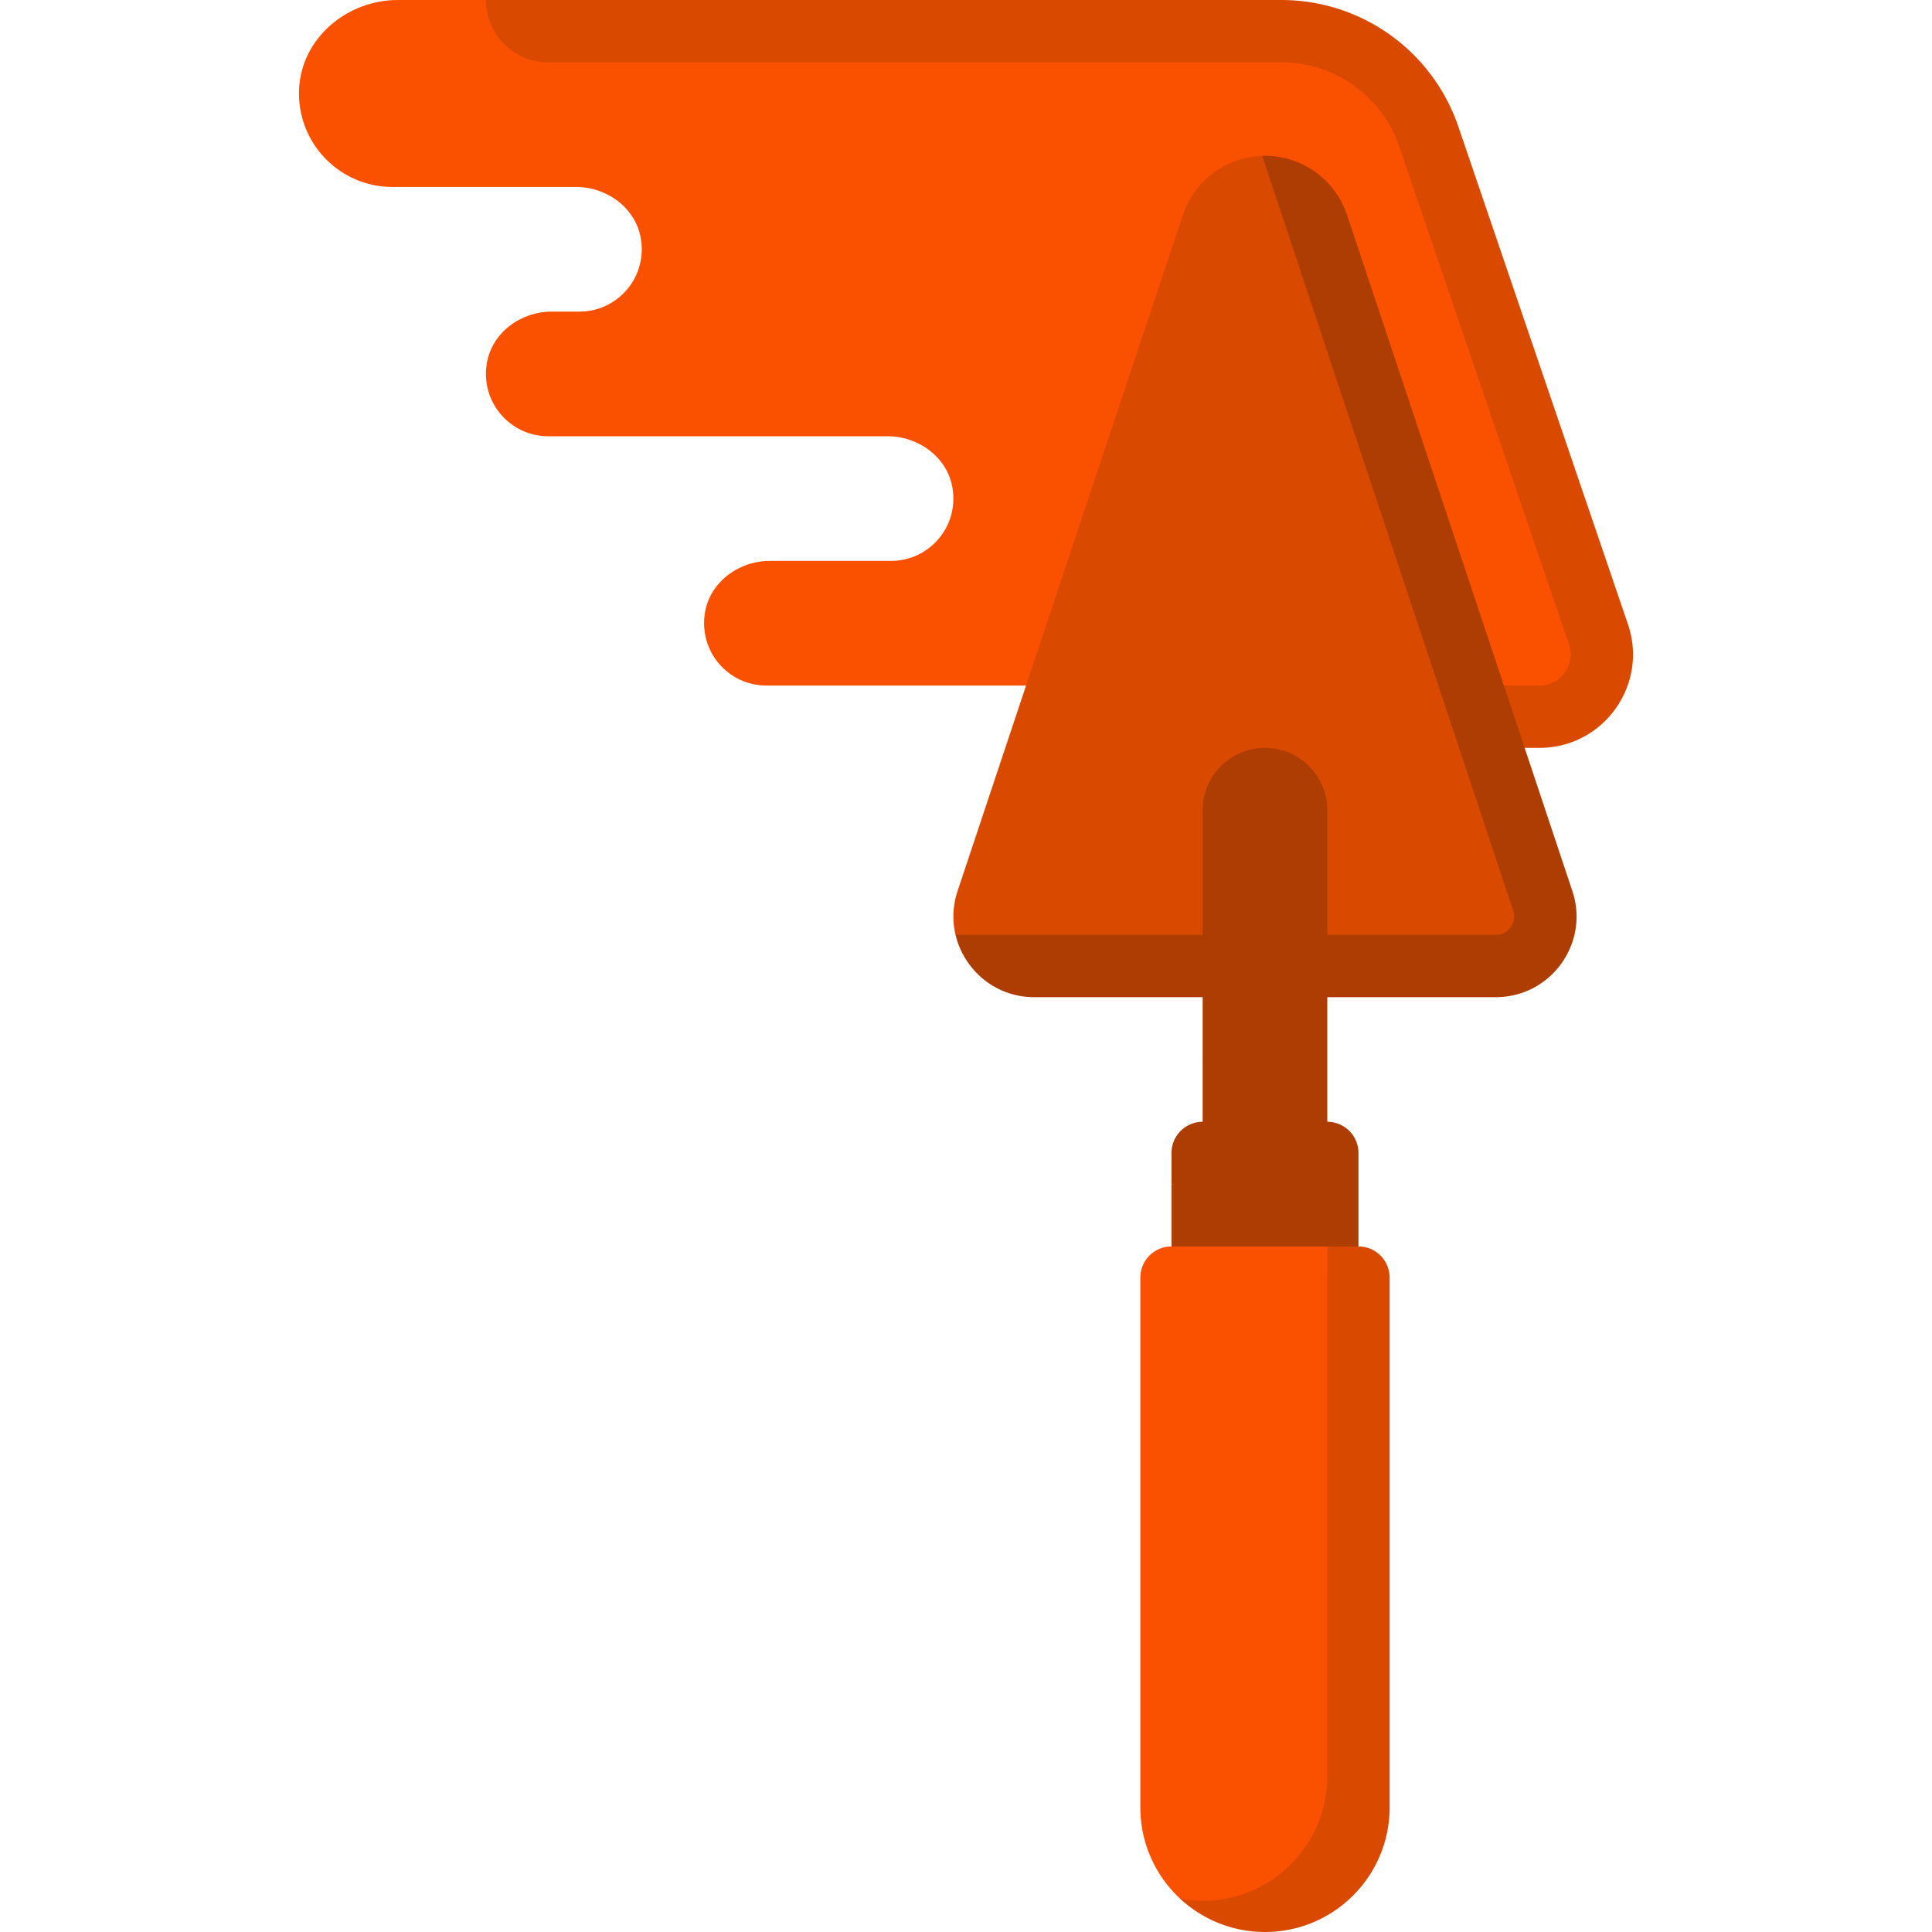 <svg xmlns="http://www.w3.org/2000/svg" version="1.1" xmlns:xlink="http://www.w3.org/1999/xlink" width="512" height="512" x="0" y="0" viewBox="0 0 512 512" style="enable-background:new 0 0 512 512" xml:space="preserve" class=""><g><path fill="#fa5100" d="M423.407 165.428 378.47 33.566c-6.84-20.072-25.695-26.441-46.9-26.441H145.203L128.782 0h-23.371C91.995 0 79.97 10.045 79.269 23.442c-.748 14.287 10.615 26.106 24.739 26.106h48.664c8.227 0 15.853 5.622 17.174 13.743 1.683 10.348-6.259 19.29-16.29 19.29h-7.374c-8.227 0-15.853 5.622-17.174 13.743-1.683 10.348 6.259 19.29 16.29 19.29h89.955c8.227 0 15.853 5.622 17.174 13.743 1.683 10.348-6.259 19.29-16.29 19.29h-32.148c-8.227 0-15.853 5.622-17.174 13.742-1.683 10.348 6.259 19.29 16.29 19.29h87.837l80.796 10.497h36.235c16.979-.002 20.911-10.676 15.434-26.748z" opacity="1" data-original="#b8eb7c" class=""></path><path fill="#d94900" d="M386.485 33.565C379.645 13.494 360.791 0 339.586 0H128.782c0 9.122 7.395 16.516 16.516 16.516h194.29a33.02 33.02 0 0 1 31.256 22.369l44.946 131.873c1.185 3.492-.177 6.177-1.097 7.468-.927 1.29-3.024 3.452-6.718 3.452h-47.968v16.516h47.965c16.98 0 28.928-16.694 23.45-32.766z" opacity="1" data-original="#98db7c" class=""></path><path fill="#d94900" d="m409.304 236.119-59.721-179.16-14.35-15.668a22.916 22.916 0 0 0-21.739 15.668l-59.72 179.16c-1.318 3.953-1.419 7.942-.551 11.625l20.833 10.675h114.966c14.592-.001 24.896-8.457 20.282-22.3z" opacity="1" data-original="#eceaec" class=""></path><path fill="#ad3d03" d="M356.972 56.959a22.915 22.915 0 0 0-21.739-15.668c-.244 0-.477.05-.719.057l66.51 199.999c.685 2.048-.129 3.621-.669 4.371-.54.758-1.782 2.024-3.944 2.024H253.23c2.184 9.199 10.414 16.516 20.825 16.516H396.41c14.593 0 24.896-14.296 20.282-28.139z" opacity="1" data-original="#dbd8db" class=""></path><path fill="#ad3d03" d="M335.233 198.194c-9.121 0-16.516 7.395-16.516 16.516v66.064l9.038 5.988h16.29v-79.167z" opacity="1" data-original="#dbd8db" class=""></path><path fill="#ad3d03" d="M335.233 198.194v66.064c0 9.122-7.395 16.516-16.516 16.516v24.774h33.032V214.71c0-9.121-7.394-16.516-16.516-16.516z" opacity="1" data-original="#c9c5c9" class=""></path><path fill="#ad3d03" d="M343.491 297.29h-24.775a8.258 8.258 0 0 0-8.258 8.258v8.258l41.291 8.684v-16.942a8.258 8.258 0 0 0-8.258-8.258z" opacity="1" data-original="#dbd8db" class=""></path><path fill="#ad3d03" d="M351.749 297.29h-8.258c0 9.122-7.395 16.516-16.516 16.516h-16.517v33.032h49.548v-41.29a8.257 8.257 0 0 0-8.257-8.258z" opacity="1" data-original="#c9c5c9" class=""></path><path fill="#fa5100" d="M351.749 330.323h-41.29a8.258 8.258 0 0 0-8.258 8.258v140.387c0 9.583 4.081 18.214 10.6 24.248 5.891 5.452 22.432 7.121 22.432 7.121 18.243 0 24.774-13.126 24.774-31.369V338.581a8.258 8.258 0 0 0-8.258-8.258z" opacity="1" data-original="#ffe09c" class=""></path><path fill="#d94900" d="M360.007 330.323h-8.258V470.71c0 18.243-14.789 33.032-33.032 33.032-2 0-4.014-.186-5.916-.527C318.69 508.66 326.58 512 335.233 512c18.243 0 33.032-14.789 33.032-33.032V338.581a8.258 8.258 0 0 0-8.258-8.258z" opacity="1" data-original="#ffd18d" class=""></path></g></svg>